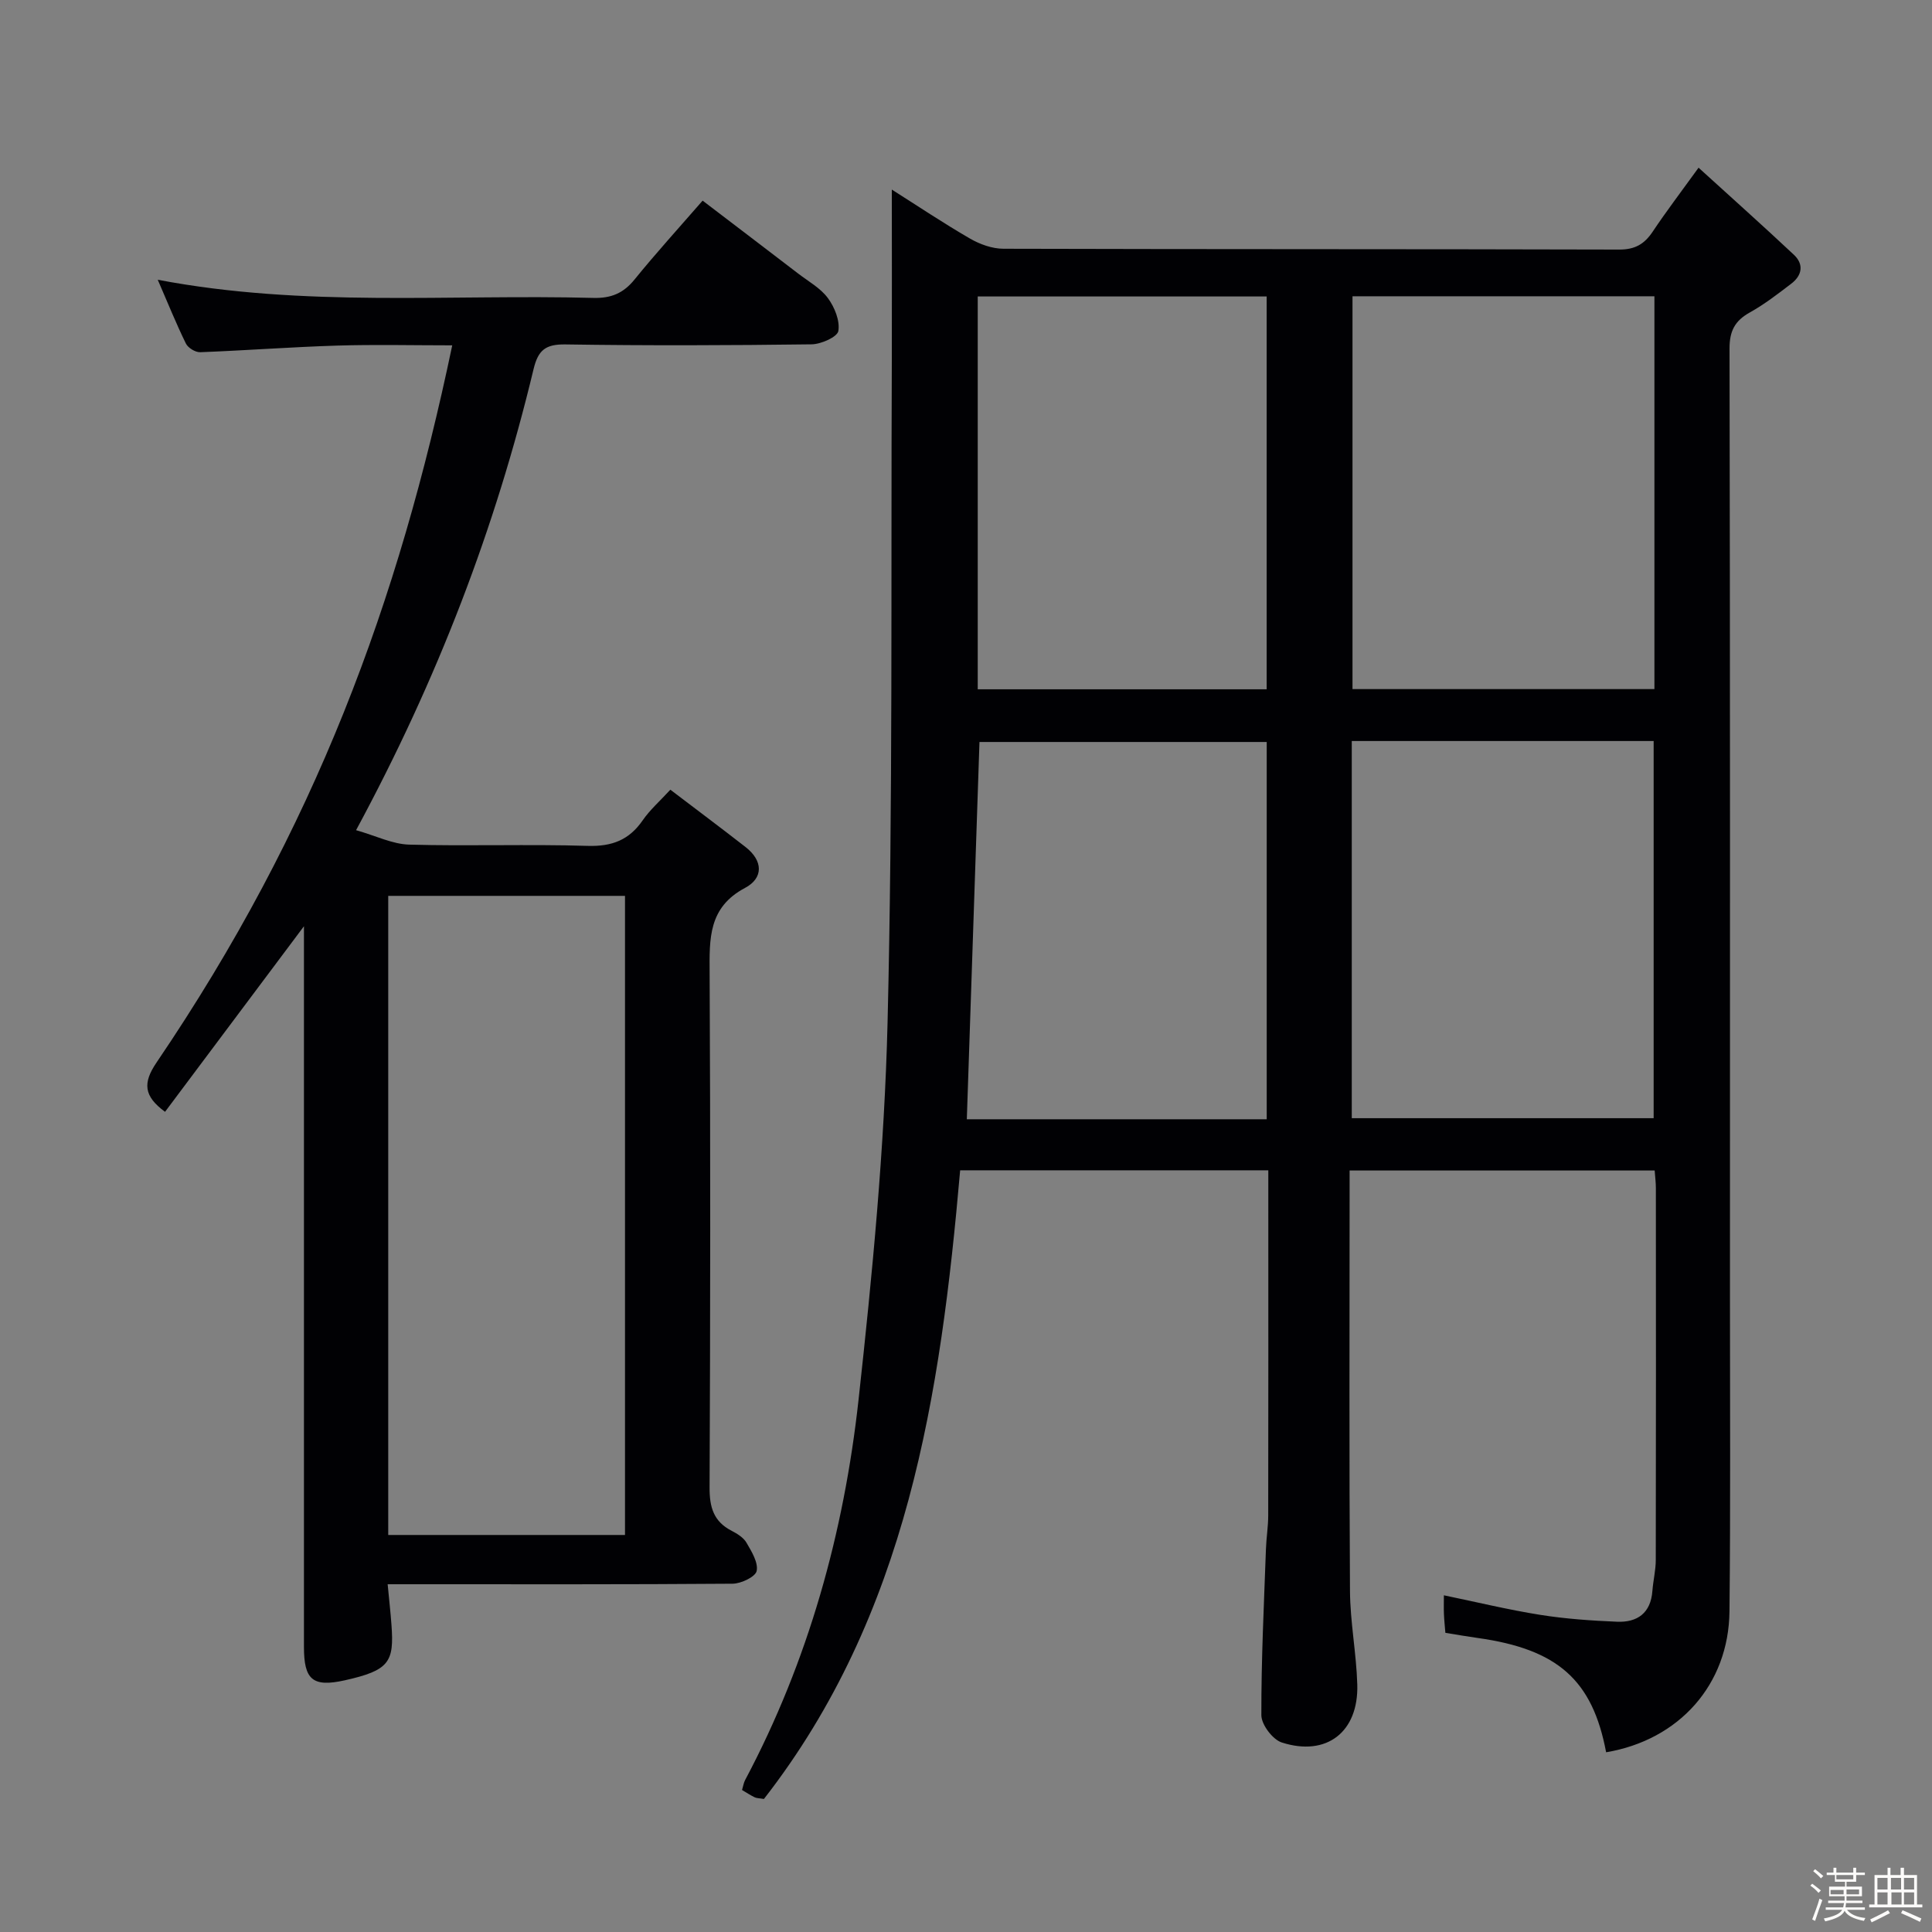 <svg enable-background="new 0 0 400 400" viewBox="0 0 400 400" xmlns="http://www.w3.org/2000/svg"><rect x="0" y="0" width="400" height="400" fill="#808080" stroke="none"/><path d="m374.8 390.4.4-.4c.7.5 1.3 1 1.8 1.4l-.5.5c-.5-.6-1.1-1.1-1.7-1.5zm1 7.3-.6-.3c.5-1.4 1.1-2.8 1.5-4.3.2.1.4.2.6.3-.5 1.3-1 2.8-1.5 4.3zm-.4-10.3.4-.4c.4.3 1 .8 1.7 1.4l-.5.5c-.4-.5-1-1-1.6-1.5zm2.5.3h1.7v-1h.6v1h3.5v-1h.6v1h1.8v.5h-1.8v1.4h-2v1h3.2v2h-3.2v.9h3.3v.5h-3.4c0 .3-.1.6-.1.9h4v.5h-3.7c.7.9 1.9 1.5 3.8 1.7-.1.2-.2.4-.3.6-2.1-.4-3.5-1.1-4-2.1-.4 1-1.8 1.7-4 2.2-.1-.2-.2-.4-.3-.6 2.1-.4 3.4-1 3.8-1.8h-3.4v-.5h3.6c.1-.3.1-.6.2-.9h-3.3v-.5h3.4c0-.3 0-.6 0-.9h-3.2v-2h3.3v-1h-2.1v-1.4h-1.7v-.5zm1.1 3.5v1h2.7c0-.3 0-.4 0-.4 0-.1 0-.2 0-.2 0-.1 0-.2 0-.3h-2.7zm1.2-3v.9h3.5v-.9zm4.7 3h-2.6v.6.4h2.6z" fill="#fcfbfa"/><path d="m393.6 386.7h.6v1.5h2.7v6.1h1.1v.6h-11v-.6h1.1v-6.1h2.7v-1.5h.6v1.5h2.1v-1.5zm-2.7 8.8.4.6c-1.2.6-2.5 1.3-3.8 1.9-.1-.2-.2-.4-.3-.6 1.2-.6 2.5-1.2 3.7-1.9zm-2.2-6.7v2.4h2.1v-2.4zm0 3v2.5h2.1v-2.5zm2.8-3v2.4h2.1v-2.4zm.1 3v2.5h2.1v-2.5h-2.2zm5.9 6.1c-1.4-.7-2.7-1.3-3.9-1.8l.3-.6c1.5.6 2.7 1.2 3.9 1.7zm-1.2-9.1h-2.1v2.4h2.1zm-2.1 3v2.5h2.1v-2.5z" fill="#fcfbfa"/><g fill="#010104"><path d="m184.64 39.25c5.31 3.36 10.65 6.94 16.2 10.15 2.04 1.18 4.59 2.1 6.92 2.1 42.49.12 84.99.05 127.48.17 3.28.01 5.22-1.14 6.94-3.72 2.75-4.12 5.76-8.07 9.49-13.23 6.88 6.26 13.39 12.07 19.75 18.04 2.09 1.97 1.68 4.26-.53 5.95-2.77 2.12-5.56 4.28-8.59 5.97-3.09 1.72-4.22 3.8-4.22 7.47.13 65.49.1 130.98.09 196.47 0 21.66.13 43.33-.1 64.99-.16 15.19-10.44 26.64-25.54 29.18-2.82-14.96-10.02-21.35-26.62-23.67-2.14-.3-4.26-.67-6.66-1.06-.11-1.37-.25-2.65-.3-3.93-.05-1.15-.01-2.31-.01-3.84 6.86 1.42 13.36 3 19.96 4.05 5.24.83 10.57 1.2 15.88 1.42 4.2.18 6.99-1.78 7.33-6.37.16-2.15.7-4.28.7-6.43.05-25.66.04-51.33.02-76.99 0-1.13-.15-2.25-.25-3.63-21.04 0-41.78 0-63.16 0v5.55c0 27.16-.1 54.33.08 81.49.04 6.46 1.32 12.9 1.51 19.37.3 9.83-6.35 15.01-15.64 12.01-1.88-.61-4.21-3.69-4.22-5.64-.03-11.47.54-22.95.95-34.42.08-2.32.47-4.63.47-6.94.04-21.83.02-43.66.02-65.49 0-1.95 0-3.89 0-5.97-21.65 0-42.59 0-63.8 0-4.06 46.5-10.89 91.98-40.63 130.16-.99-.17-1.51-.15-1.92-.35-.88-.43-1.7-.97-2.61-1.51.25-.83.34-1.5.64-2.06 13.11-24.69 20.46-51.23 23.49-78.8 2.85-25.92 5.36-51.98 6-78.02 1.11-45.61.68-91.27.88-136.9.04-11.77 0-23.51 0-35.57zm95.38 22.09v81.33h62.51c0-27.24 0-54.15 0-81.33-21.03 0-41.76 0-62.51 0zm-.15 92.08v78.09h62.5c0-26.3 0-52.19 0-78.09-21.06 0-41.67 0-62.5 0zm-77.44-10.71h59.82c0-27.13 0-54.19 0-81.33-20.09 0-39.83 0-59.82 0zm59.83 89.02c0-26.27 0-52.14 0-78.11-20.16 0-39.98 0-59.47 0-.88 26.28-1.75 52.09-2.62 78.11z"/><path d="m73.72 171.88c4.12 1.17 7.53 2.89 10.99 2.99 12.32.34 24.66-.12 36.98.26 5.01.15 8.56-1.21 11.38-5.3 1.49-2.16 3.52-3.94 5.72-6.33 5.3 4.03 10.47 7.9 15.57 11.87 3.63 2.83 3.75 6.42-.12 8.47-7.61 4.04-7.36 10.52-7.32 17.64.18 35.49.15 70.97-.01 106.46-.02 4.09.81 7.06 4.56 8.99 1.16.6 2.46 1.4 3.08 2.47 1.06 1.82 2.46 4.09 2.11 5.85-.24 1.2-3.21 2.62-4.97 2.64-21.99.17-43.99.11-65.98.11-1.79 0-3.59 0-5.45 0 .3 3.17.6 5.79.79 8.42.57 7.68-.44 9.41-9.66 11.47-6.69 1.49-8.46-.15-8.46-6.91 0-47.65 0-95.3 0-142.95 0-1.77 0-3.54 0-6.26-10 13.36-19.38 25.89-28.76 38.42-4.44-3.26-4.63-5.98-1.76-10.21 32.91-48.51 50.12-95.45 61.22-148.48-8.04 0-15.93-.19-23.81.05-9.46.29-18.91 1.01-28.37 1.37-.99.04-2.52-.89-2.96-1.79-2.02-4.12-3.74-8.39-5.83-13.21 30.33 5.78 60.32 2.97 90.17 3.76 3.7.1 6.25-.97 8.56-3.83 4.4-5.42 9.1-10.59 14.08-16.31 6.71 5.12 13.27 10.1 19.8 15.11 2.11 1.62 4.6 2.99 6.13 5.06 1.39 1.88 2.53 4.69 2.17 6.82-.21 1.24-3.57 2.73-5.53 2.76-16.99.22-33.99.28-50.98.02-4.13-.06-5.65 1.18-6.6 5.15-7.87 32.78-19.8 64.04-36.74 95.42zm55.68 145.92c0-44.45 0-88.47 0-132.32-16.65 0-32.88 0-49.02 0v132.32z"/></g></svg>